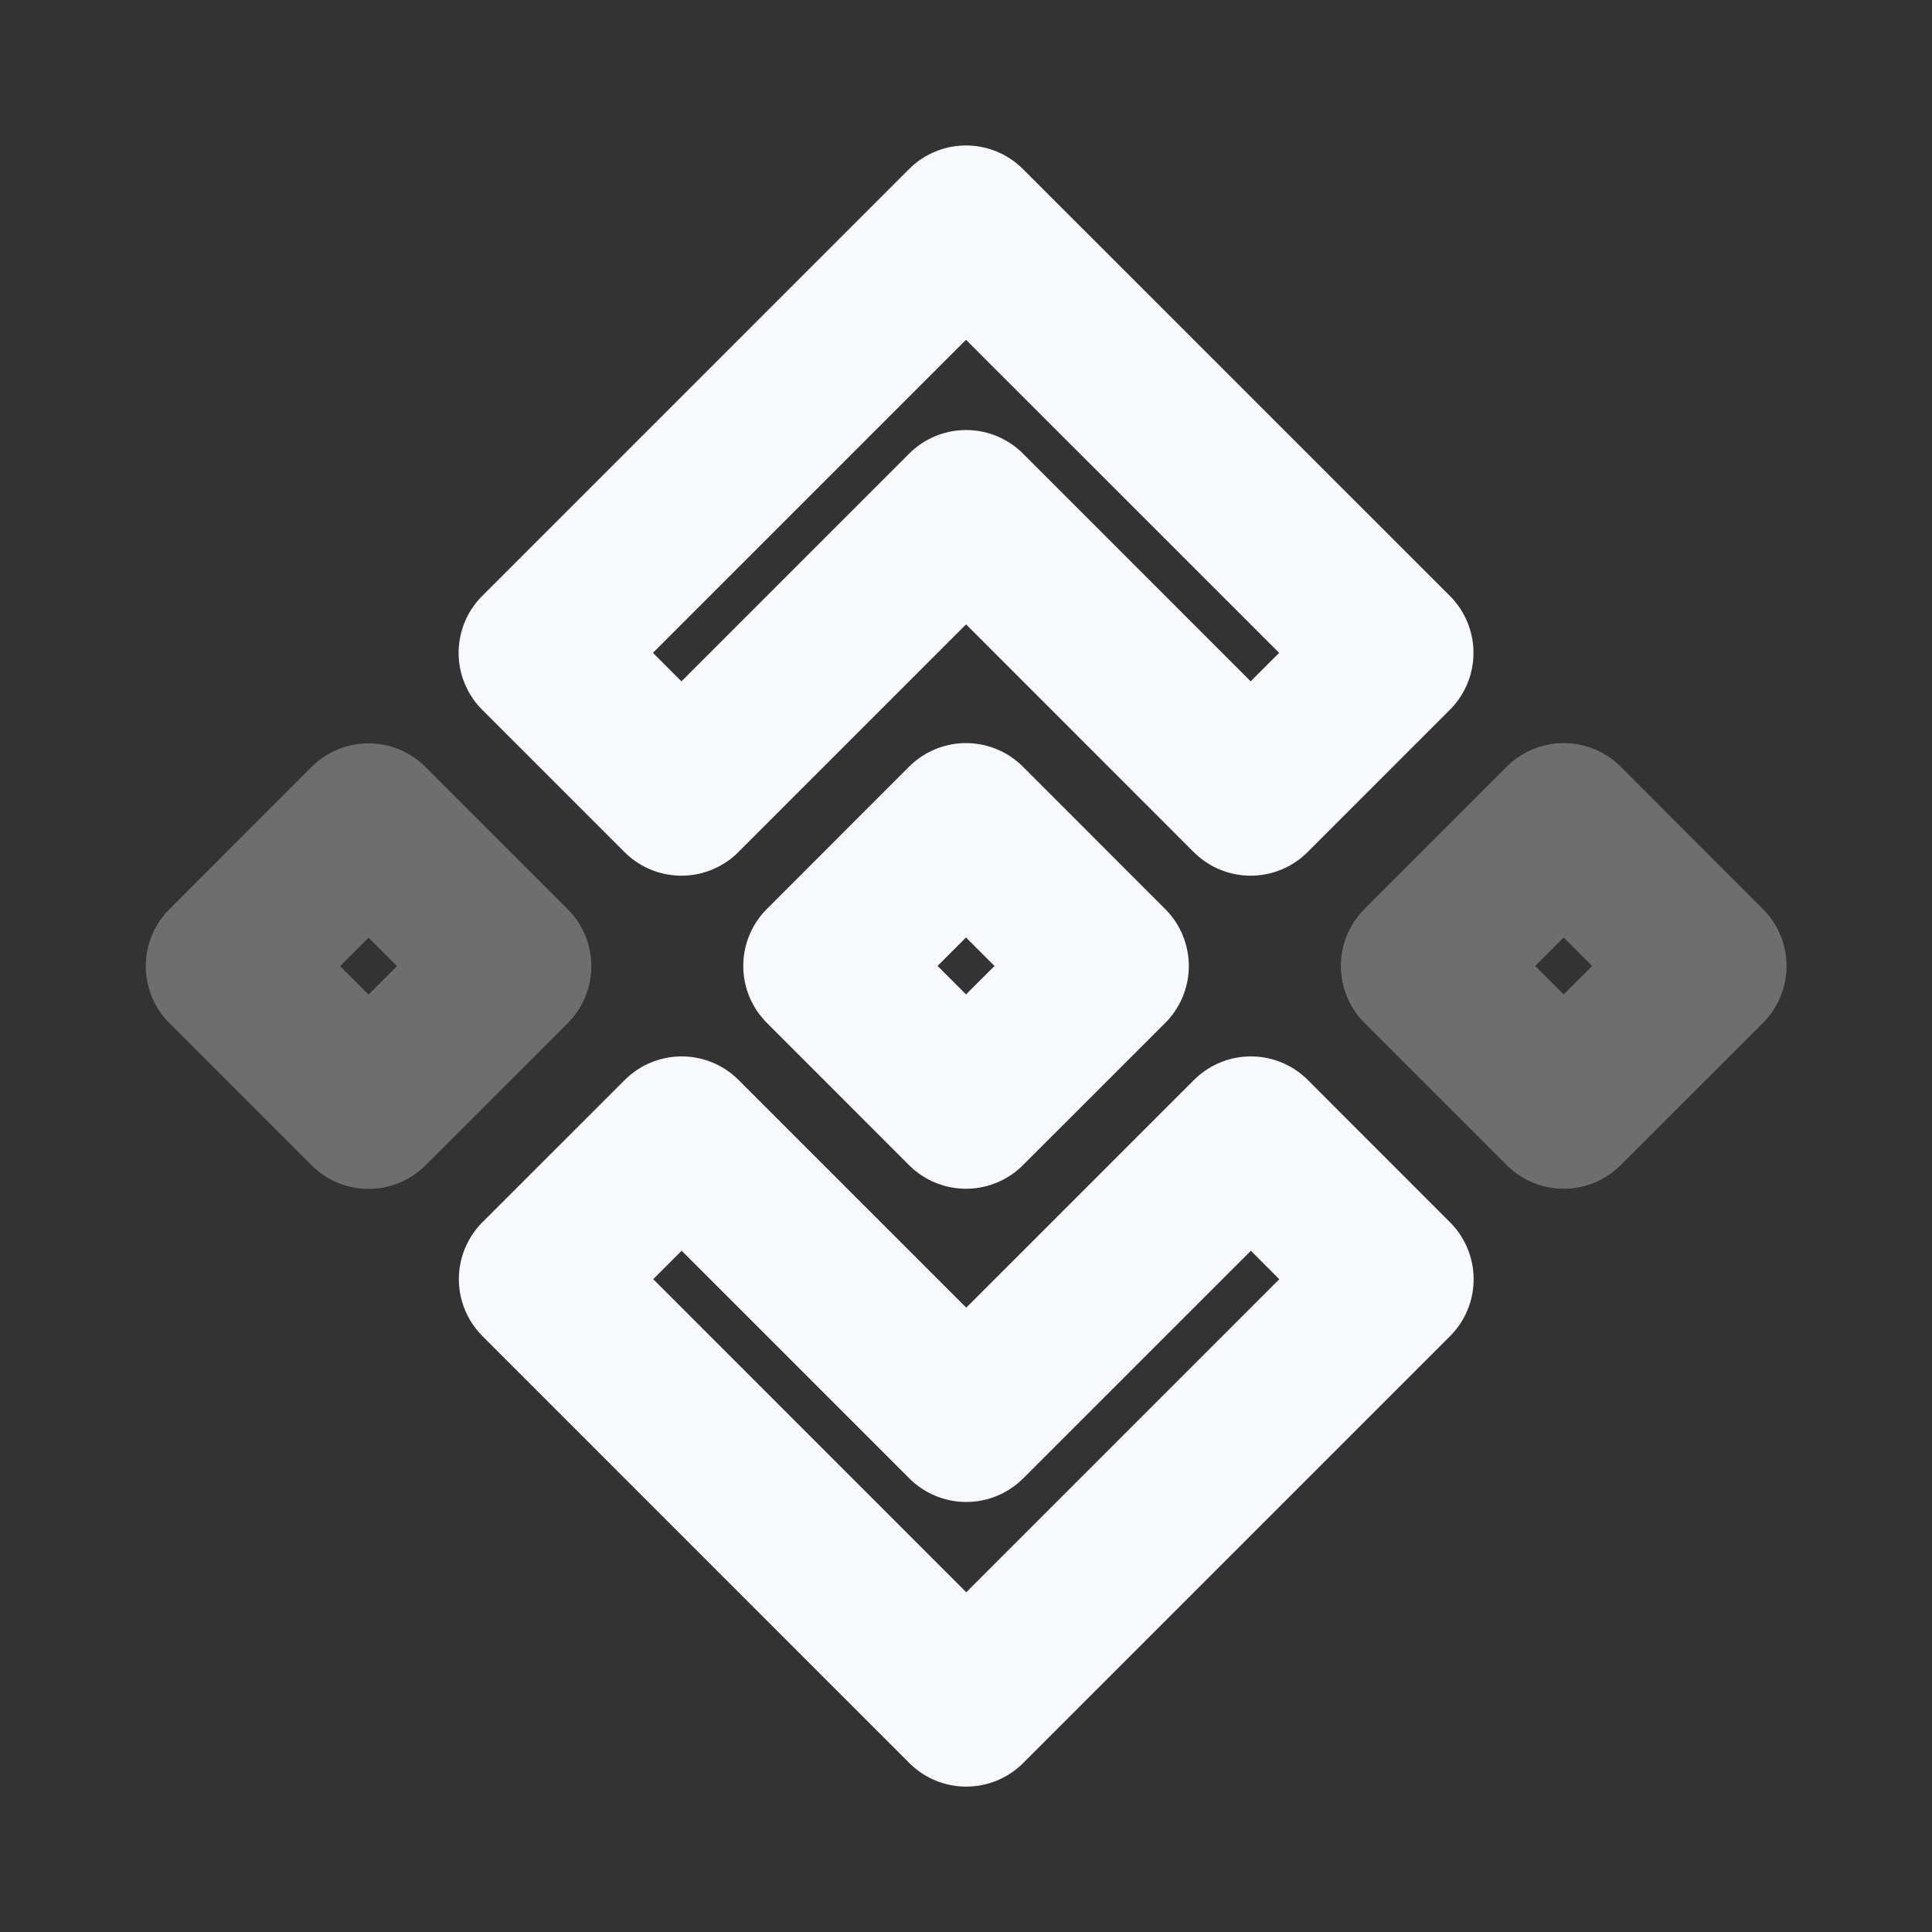 <svg xmlns="http://www.w3.org/2000/svg" width="24" height="24" fill="none"><rect width="100%" height="100%" fill="#333333" stroke="none"/><g stroke="#F7F9FC" stroke-linejoin="round" stroke-width="2" opacity=".3"><path d="m19.425 13.767-1.768-1.768 1.768-1.768L21.193 12zM4.578 10.234l1.768 1.768-1.768 1.767-1.767-1.767z"/></g><path stroke="#F7F9FC" stroke-linejoin="round" stroke-width="2" d="M17.304 8.11 12 2.807 6.697 8.11l1.768 1.768 3.536-3.536 3.535 3.536zM12 13.767l-1.767-1.768L12 10.231 13.768 12zM6.7 15.89l5.303 5.304 5.303-5.303-1.767-1.768-3.536 3.535-3.535-3.535z"/></svg>